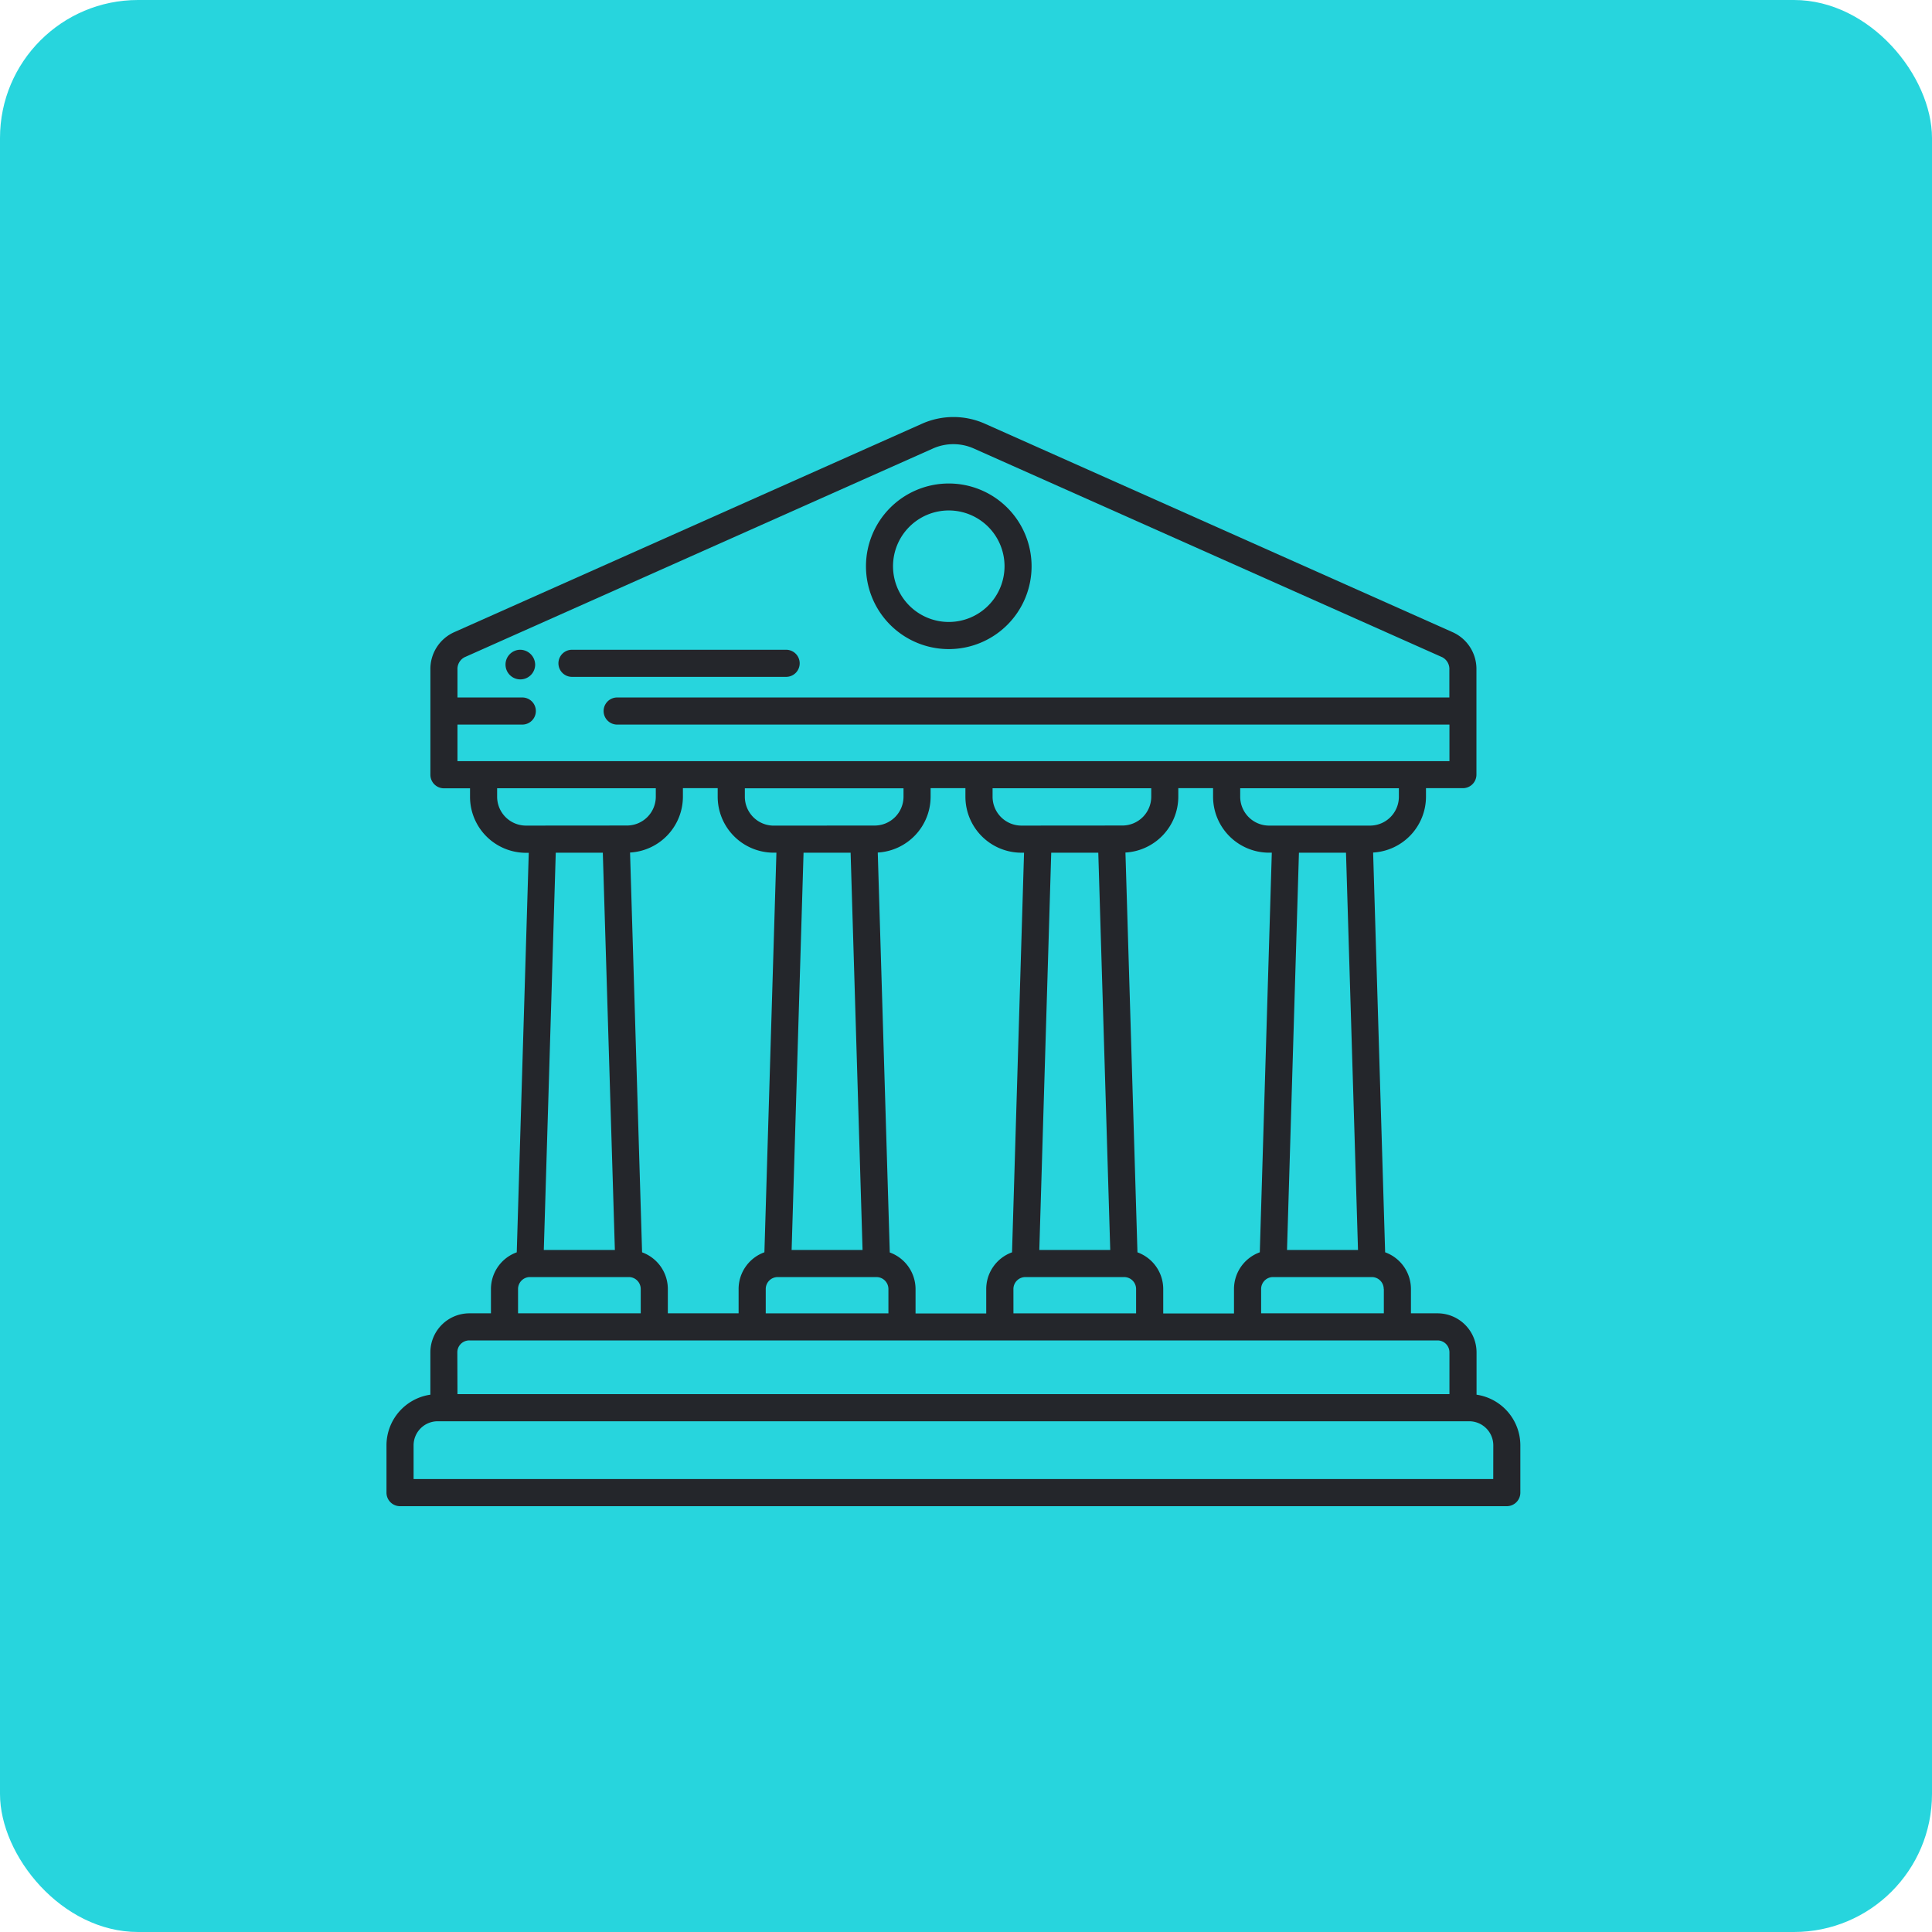 <svg xmlns="http://www.w3.org/2000/svg" width="70" height="70" viewBox="0 0 70 70"><defs><style>.a{fill:#27d5dd;}.b{fill:#24262b;}</style></defs><g transform="translate(9797 -306)"><rect class="a" width="70" height="70" rx="5" transform="translate(-9797 306)"/><g transform="translate(-9782.997 321.111)"><path class="b" d="M220.253,50.274a3,3,0,1,0-3-3,3,3,0,0,0,3,3Zm0-5.023a2.02,2.02,0,1,1-2.02,2.02A2.02,2.02,0,0,1,220.253,45.251Z" transform="translate(-199.88 -41.867)"/><path class="b" d="M58.211,117.933a.537.537,0,1,0,.557.537A.548.548,0,0,0,58.211,117.933Z" transform="translate(-53.381 -109.502)"/><path class="b" d="M89.865,118.425a.491.491,0,0,0-.491-.491H81.615a.491.491,0,0,0,0,.982h7.759A.491.491,0,0,0,89.865,118.425Z" transform="translate(-74.894 -109.503)"/><path class="b" d="M44.495,50.343V48.809a1.416,1.416,0,0,0-1.414-1.414h-.963v-.882a1.415,1.415,0,0,0-.935-1.329L40.748,30.7a2.03,2.03,0,0,0,1.915-2.032v-.3H44a.491.491,0,0,0,.491-.491V24.076a1.459,1.459,0,0,0-.872-1.364L26.682,15.163a2.8,2.8,0,0,0-2.278,0L7.463,22.712a1.459,1.459,0,0,0-.872,1.364v3.806a.491.491,0,0,0,.491.491h.945v.3a2.03,2.03,0,0,0,2.02,2.037h.108L9.72,45.185a1.415,1.415,0,0,0-.935,1.328v.882H8A1.416,1.416,0,0,0,6.59,48.809v1.534A1.858,1.858,0,0,0,5,52.179v1.713a.491.491,0,0,0,.491.491h40.1a.491.491,0,0,0,.491-.491V52.179A1.858,1.858,0,0,0,44.495,50.343Zm-3.359-3.83v.882H36.69v-.882a.433.433,0,0,1,.432-.432H40.7a.433.433,0,0,1,.432.432Zm-8.927-1.328L31.774,30.7a2.03,2.03,0,0,0,1.915-2.032v-.3h1.26v.3a2.03,2.03,0,0,0,2.02,2.037h.108l-.435,14.479a1.415,1.415,0,0,0-.935,1.329V47.4H33.143v-.882A1.415,1.415,0,0,0,32.208,45.185Zm-8.974,0L22.8,30.7a2.03,2.03,0,0,0,1.915-2.032v-.3h1.261v.3A2.03,2.03,0,0,0,28,30.706H28.1l-.435,14.479a1.415,1.415,0,0,0-.935,1.329V47.4H24.169v-.882a1.415,1.415,0,0,0-.934-1.328Zm-8.974,0L13.825,30.7a2.03,2.03,0,0,0,1.915-2.032v-.3H17v.3a2.03,2.03,0,0,0,2.02,2.037h.108l-.435,14.479a1.415,1.415,0,0,0-.935,1.328v.882H15.194v-.882A1.415,1.415,0,0,0,14.26,45.185Zm4.763-15.46a1.047,1.047,0,0,1-1.04-1.053v-.3h5.749v.3a1.046,1.046,0,0,1-1.038,1.05ZM22.249,45.1h-2.57l.432-14.393h1.705Zm-3.508,1.414a.433.433,0,0,1,.432-.432h3.581a.433.433,0,0,1,.432.432v.882H18.741ZM28,29.724a1.047,1.047,0,0,1-1.04-1.053v-.3h5.749v.3a1.046,1.046,0,0,1-1.038,1.05ZM31.223,45.1h-2.57l.432-14.393h1.705Zm-3.508,1.414a.433.433,0,0,1,.432-.432h3.581a.433.433,0,0,1,.432.432v.882H27.716ZM37.628,45.1l.432-14.393h1.705L40.2,45.1Zm4.053-16.426a1.046,1.046,0,0,1-1.038,1.05H36.972a1.048,1.048,0,0,1-1.04-1.053v-.3h5.749ZM7.572,27.39V26.064H9.921a.491.491,0,0,0,0-.982H7.572V24.076a.48.48,0,0,1,.26-.454l.021-.009L24.8,16.061a1.82,1.82,0,0,1,1.479,0l16.95,7.552.021.009a.48.48,0,0,1,.26.454v1.006H13.358a.491.491,0,1,0,0,.982H43.513V27.39Zm2.477,2.334a1.047,1.047,0,0,1-1.04-1.053v-.3h5.749v.3a1.046,1.046,0,0,1-1.038,1.05ZM13.275,45.1H10.7l.433-14.393h1.705ZM9.767,46.513a.433.433,0,0,1,.432-.432H13.78a.433.433,0,0,1,.432.432v.882H9.767Zm-2.2,2.3A.432.432,0,0,1,8,48.377H43.081a.432.432,0,0,1,.432.432v1.514H7.572ZM45.1,53.4H5.982V52.179a.874.874,0,0,1,.873-.873H44.229a.874.874,0,0,1,.873.873Z" transform="translate(-5 -14.922)"/></g></g></svg>